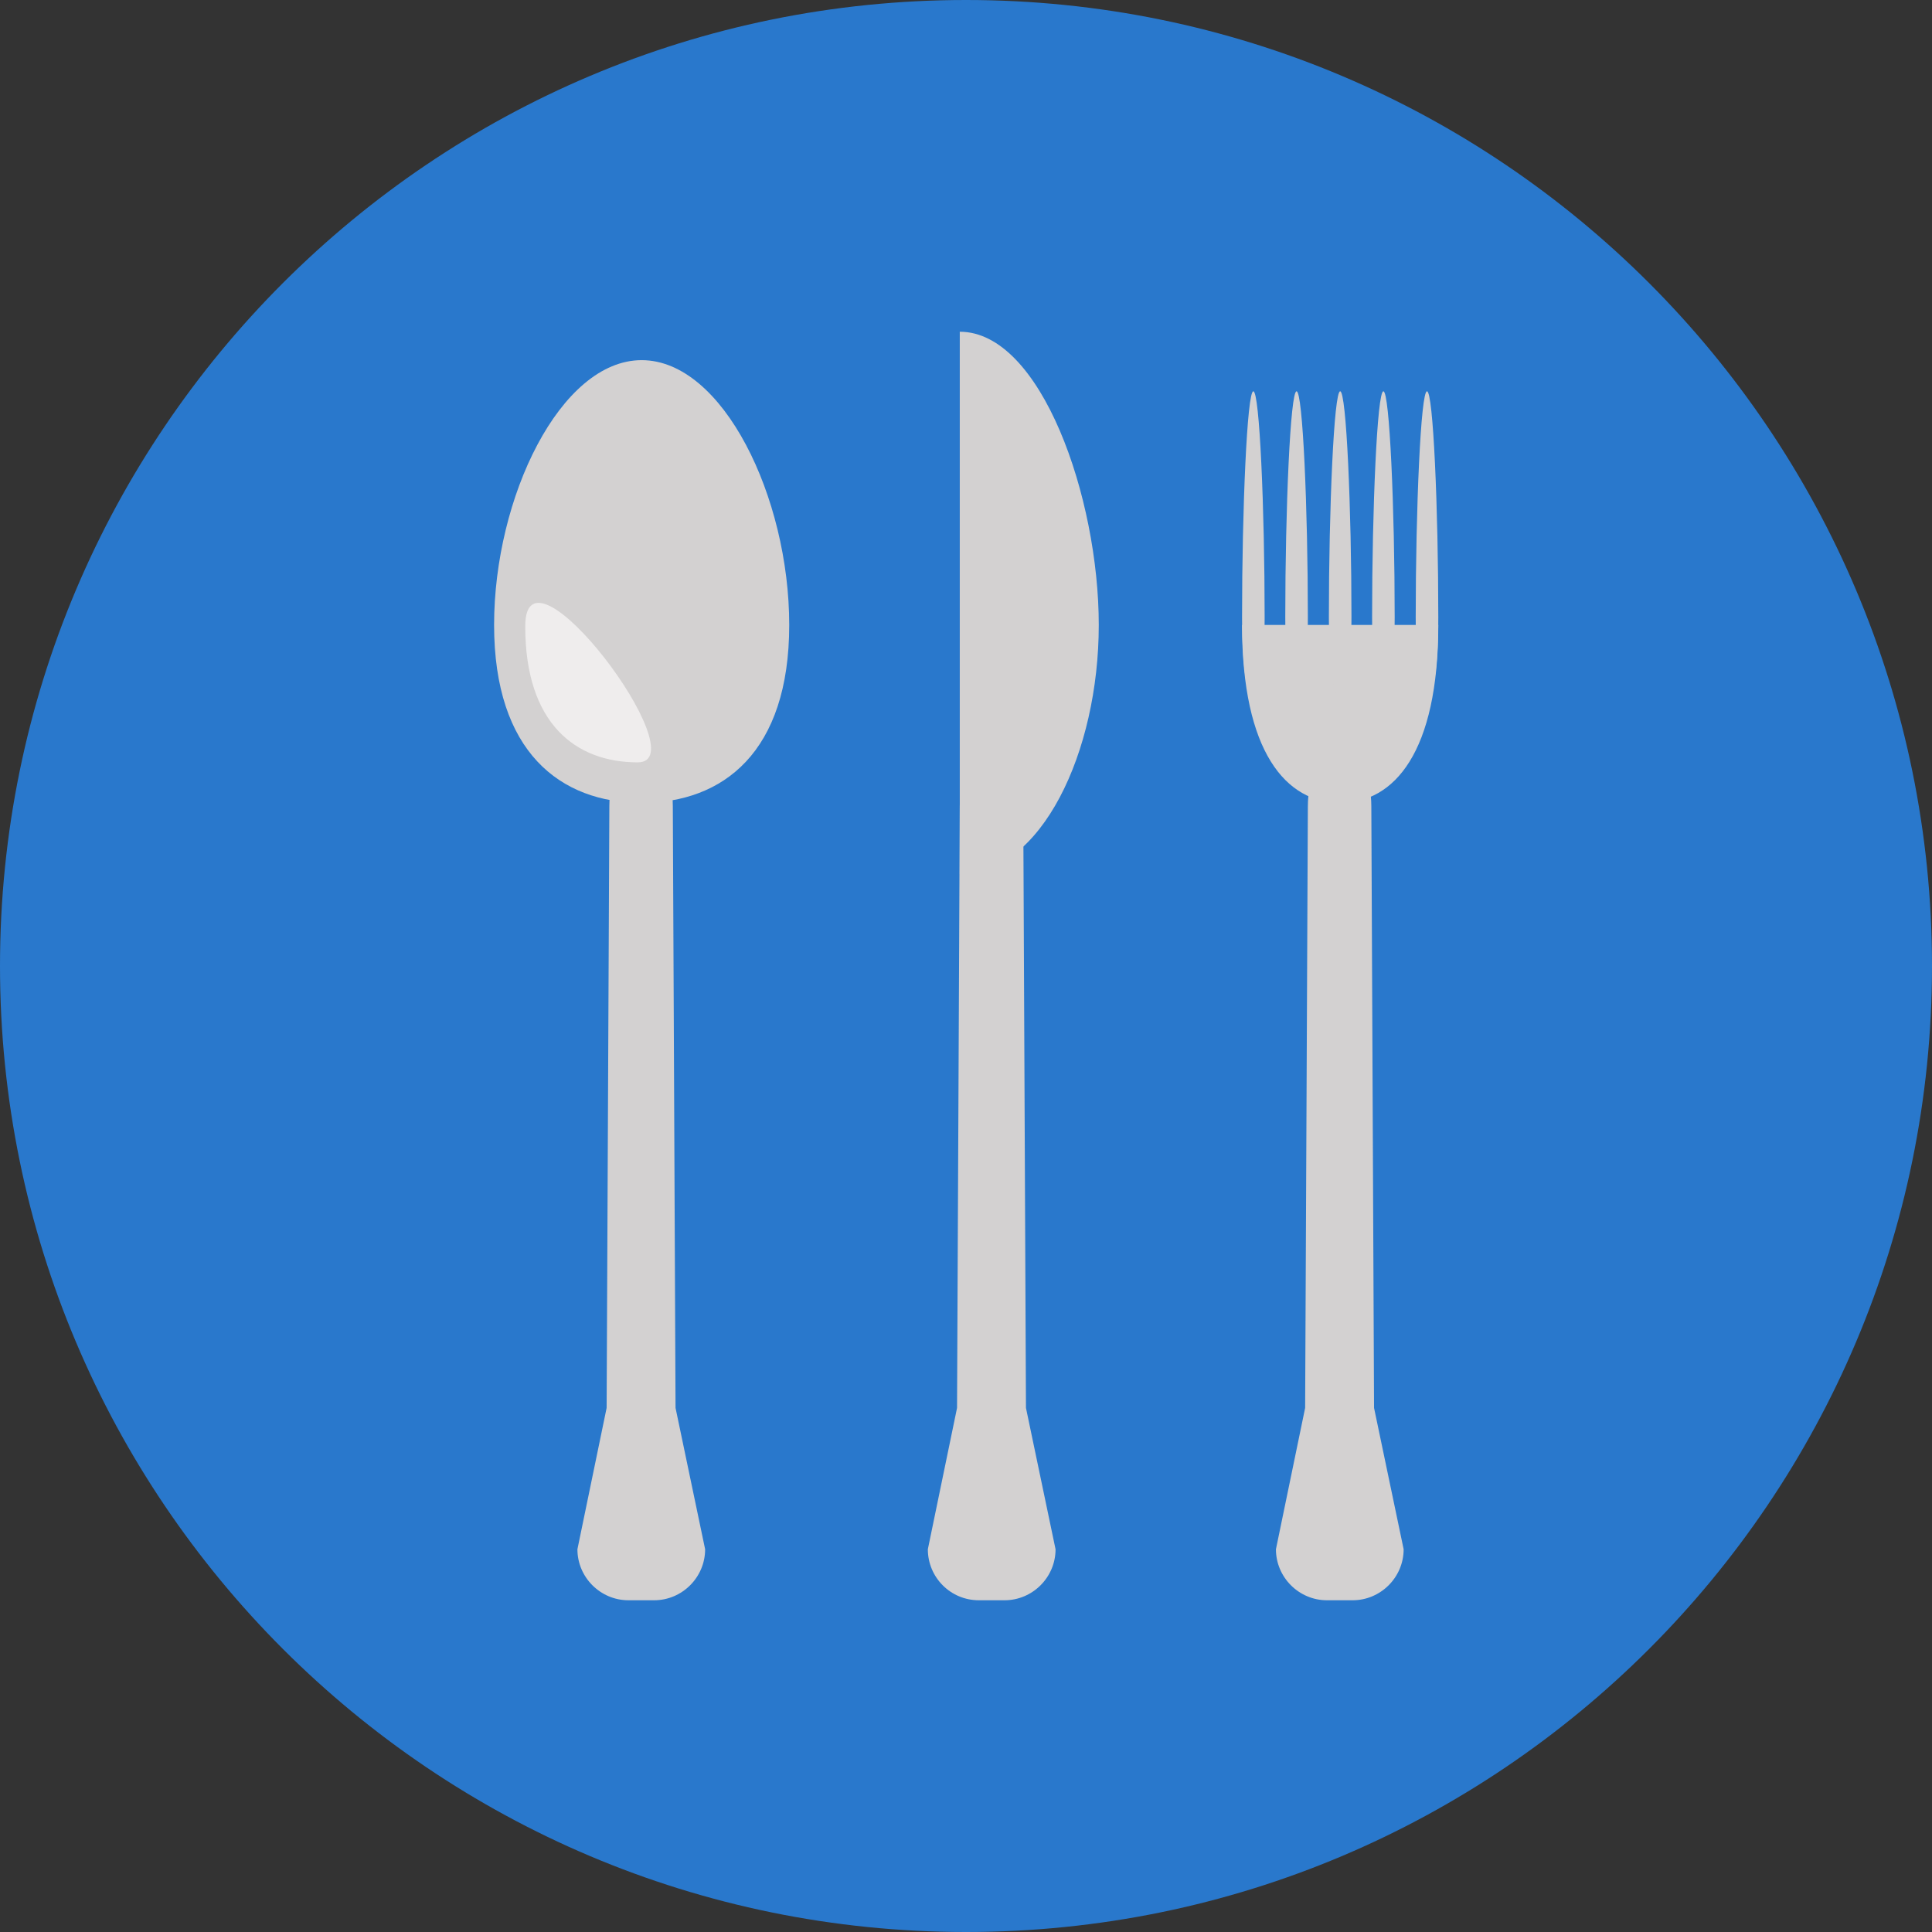 <?xml version="1.0"?>
<svg xmlns="http://www.w3.org/2000/svg" xmlns:xlink="http://www.w3.org/1999/xlink" version="1.1" id="Layer_1" x="0px" y="0px" viewBox="0 0 496.2 496.2" style="enable-background:new 0 0 496.2 496.2;" xml:space="preserve" width="512px" height="512px" class=""><rect x="0" y="0" width="496.2" height="496.2" fill="#333333" stroke="none"/><g><path style="fill:#2978CC" d="M496.2,248.1C496.2,111.1,385.1,0,248.1,0S0,111.1,0,248.1s111.1,248.1,248.1,248.1  S496.2,385.1,496.2,248.1z" data-original="#E04F5F" class="active-path" data-old_color="#E04F5F"/><g>
	<path style="fill:#D3D1D1;" d="M181.1,397.9c0,7.2-5.9,13.1-13.1,13.1h-6.6c-7.2,0-13.1-5.9-13.1-13.1l7.5-36.3l0.7-154.5   c0-7.3,2.9-13.1,6.5-13.1h3.3c3.6,0,6.5,5.9,6.5,13.1l0.7,154.5L181.1,397.9z" data-original="#D3D1D1" class=""/>
	<path style="fill:#D3D1D1;" d="M202.7,160.5c0,32.7-17,45.7-37.9,45.7s-37.9-13.1-37.9-45.7c0-32.7,17-68,37.9-68   C185.7,92.5,202.7,127.8,202.7,160.5z" data-original="#D3D1D1" class=""/>
</g><path style="fill:#EFEDED" d="M163.8,195.8c-16,0-28.9-10-28.9-34.9C134.8,136,179.7,195.8,163.8,195.8z" data-original="#EFEDED" class="" data-old_color="#EFEDED"/><g>
	<path style="fill:#D3D1D1;" d="M360.5,397.9c0,7.2-5.9,13.1-13.1,13.1h-6.6c-7.2,0-13.1-5.9-13.1-13.1l7.5-36.3l0.7-154.5   c0-7.3,2.9-13.1,6.5-13.1h3.3c3.6,0,6.5,5.9,6.5,13.1l0.7,154.5L360.5,397.9z" data-original="#D3D1D1" class=""/>
	<path style="fill:#D3D1D1;" d="M369.4,160.5c0,32.7-11.3,45.7-25.2,45.7c-13.9,0-25.2-13.1-25.2-45.7H369.4z" data-original="#D3D1D1" class=""/>
	<path style="fill:#D3D1D1;" d="M347.1,158.5c0,27.8-5.8,27.8-5.8,0s1.3-58,2.9-58S347.1,130.7,347.1,158.5z" data-original="#D3D1D1" class=""/>
	<path style="fill:#D3D1D1;" d="M335.9,158.5c0,27.8-5.8,27.8-5.8,0s1.3-58,2.9-58S335.9,130.7,335.9,158.5z" data-original="#D3D1D1" class=""/>
	<path style="fill:#D3D1D1;" d="M324.8,158.5c0,27.8-5.8,27.8-5.8,0s1.3-58,2.9-58C323.5,100.5,324.8,130.7,324.8,158.5z" data-original="#D3D1D1" class=""/>
	<path style="fill:#D3D1D1;" d="M358.2,158.5c0,27.8-5.8,27.8-5.8,0s1.3-58,2.9-58C356.9,100.5,358.2,130.7,358.2,158.5z" data-original="#D3D1D1" class=""/>
	<path style="fill:#D3D1D1;" d="M369.4,158.5c0,27.8-5.8,27.8-5.8,0s1.3-58,2.9-58S369.4,130.7,369.4,158.5z" data-original="#D3D1D1" class=""/>
	<path style="fill:#D3D1D1;" d="M271.1,397.9c0,7.2-5.9,13.1-13.1,13.1h-6.6c-7.3,0-13.1-5.9-13.1-13.1l7.5-36.3l0.7-154.5   c0-7.3,2.9-13.1,6.5-13.1h3.3c3.6,0,6.5,5.9,6.5,13.1l0.7,154.5L271.1,397.9z" data-original="#D3D1D1" class=""/>
	<path style="fill:#D3D1D1;" d="M282.2,160.5c0,32.7-14.8,64-35.7,64c0,0,0-31.3,0-64V85.2C267.4,85.2,282.2,127.8,282.2,160.5z" data-original="#D3D1D1" class=""/>
</g></g> </svg>
